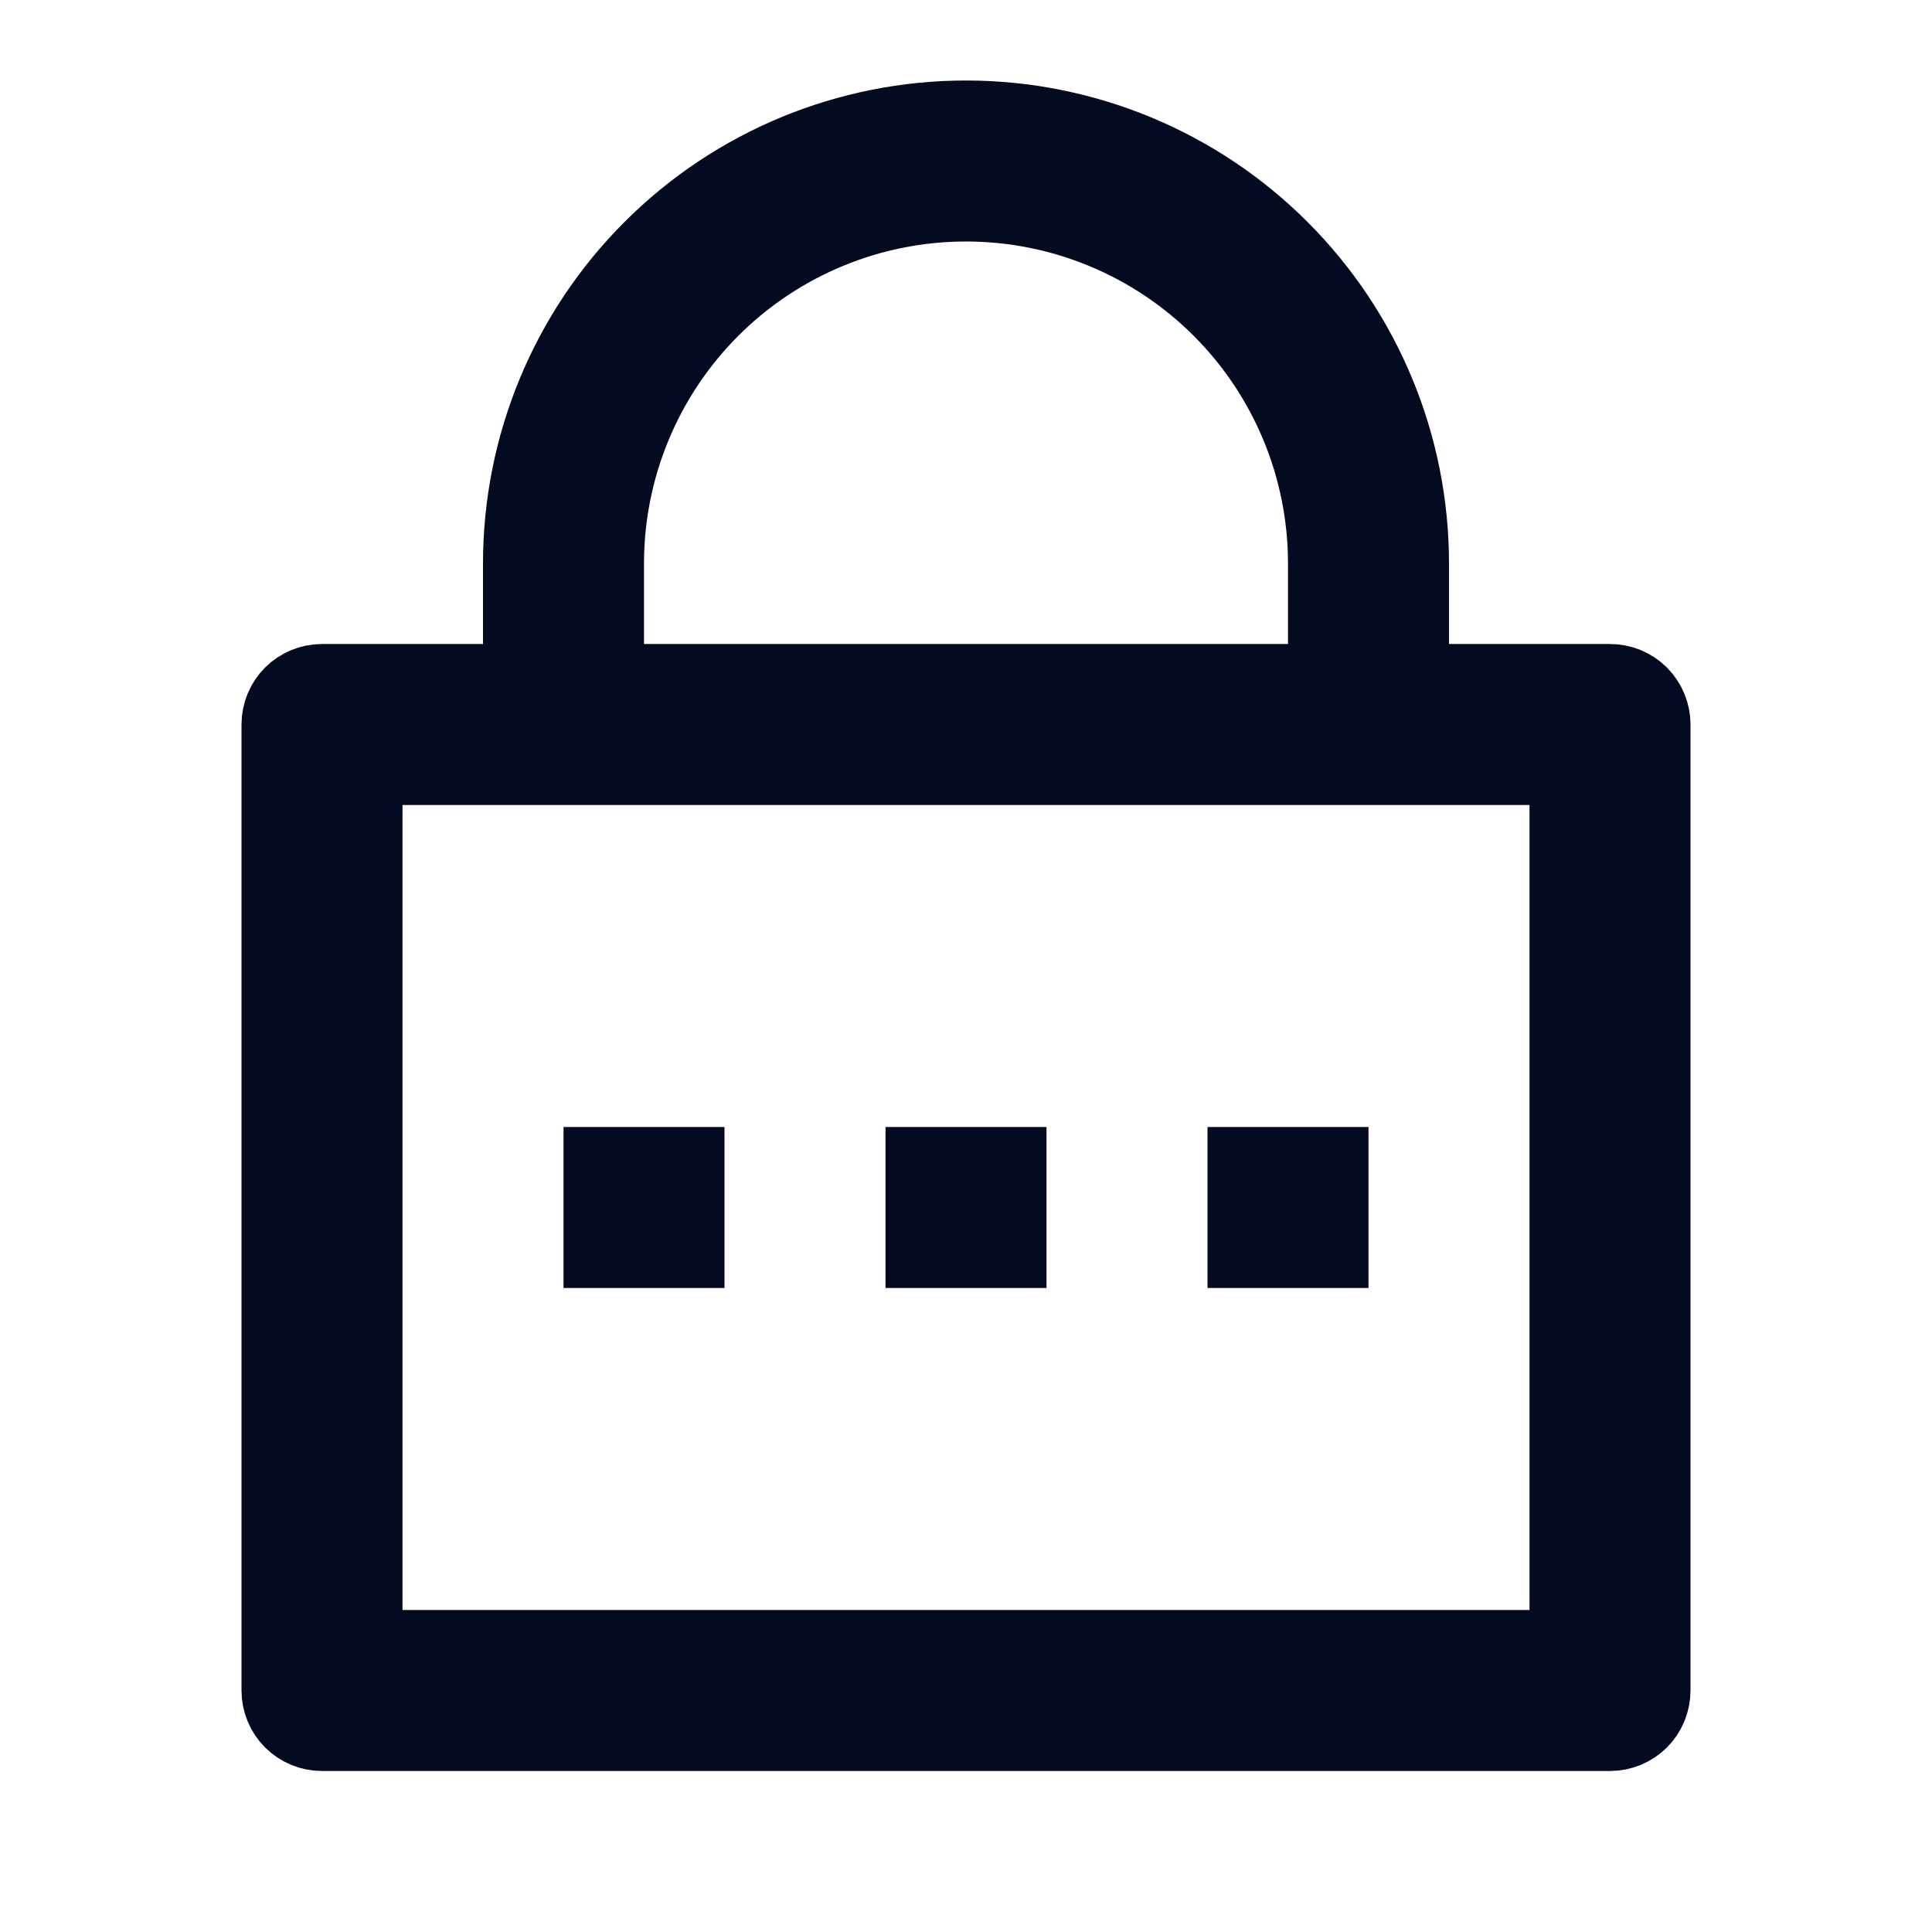 <svg width="24" height="24" viewBox="0 0 24 24" fill="none" xmlns="http://www.w3.org/2000/svg">
<path d="M17.5 8V8.5H18H20C20.133 8.5 20.26 8.553 20.354 8.646C20.447 8.74 20.5 8.867 20.5 9V21C20.5 21.133 20.447 21.26 20.354 21.354C20.26 21.447 20.133 21.5 20 21.5H4C3.867 21.5 3.74 21.447 3.646 21.354C3.553 21.26 3.5 21.133 3.5 21V9C3.5 8.867 3.553 8.74 3.646 8.646C3.74 8.553 3.867 8.5 4 8.5H6H6.5V8V7C6.5 5.541 7.079 4.142 8.111 3.111C9.142 2.079 10.541 1.5 12 1.5C13.459 1.5 14.858 2.079 15.889 3.111C16.921 4.142 17.5 5.541 17.5 7V8ZM5 9.5H4.5V10V20V20.5H5H19H19.5V20V10V9.5H19H5ZM16 8.5H16.5V8V7C16.5 5.807 16.026 4.662 15.182 3.818C14.338 2.974 13.194 2.5 12 2.5C10.806 2.5 9.662 2.974 8.818 3.818C7.974 4.662 7.5 5.807 7.5 7V8V8.5H8H16ZM12.5 14.5V15.5H11.5V14.5H12.5ZM8.5 14.5V15.5H7.5V14.5H8.5ZM16.5 14.5V15.5H15.5V14.5H16.5Z" fill="#040B20" stroke="#040B20"/>
</svg>

